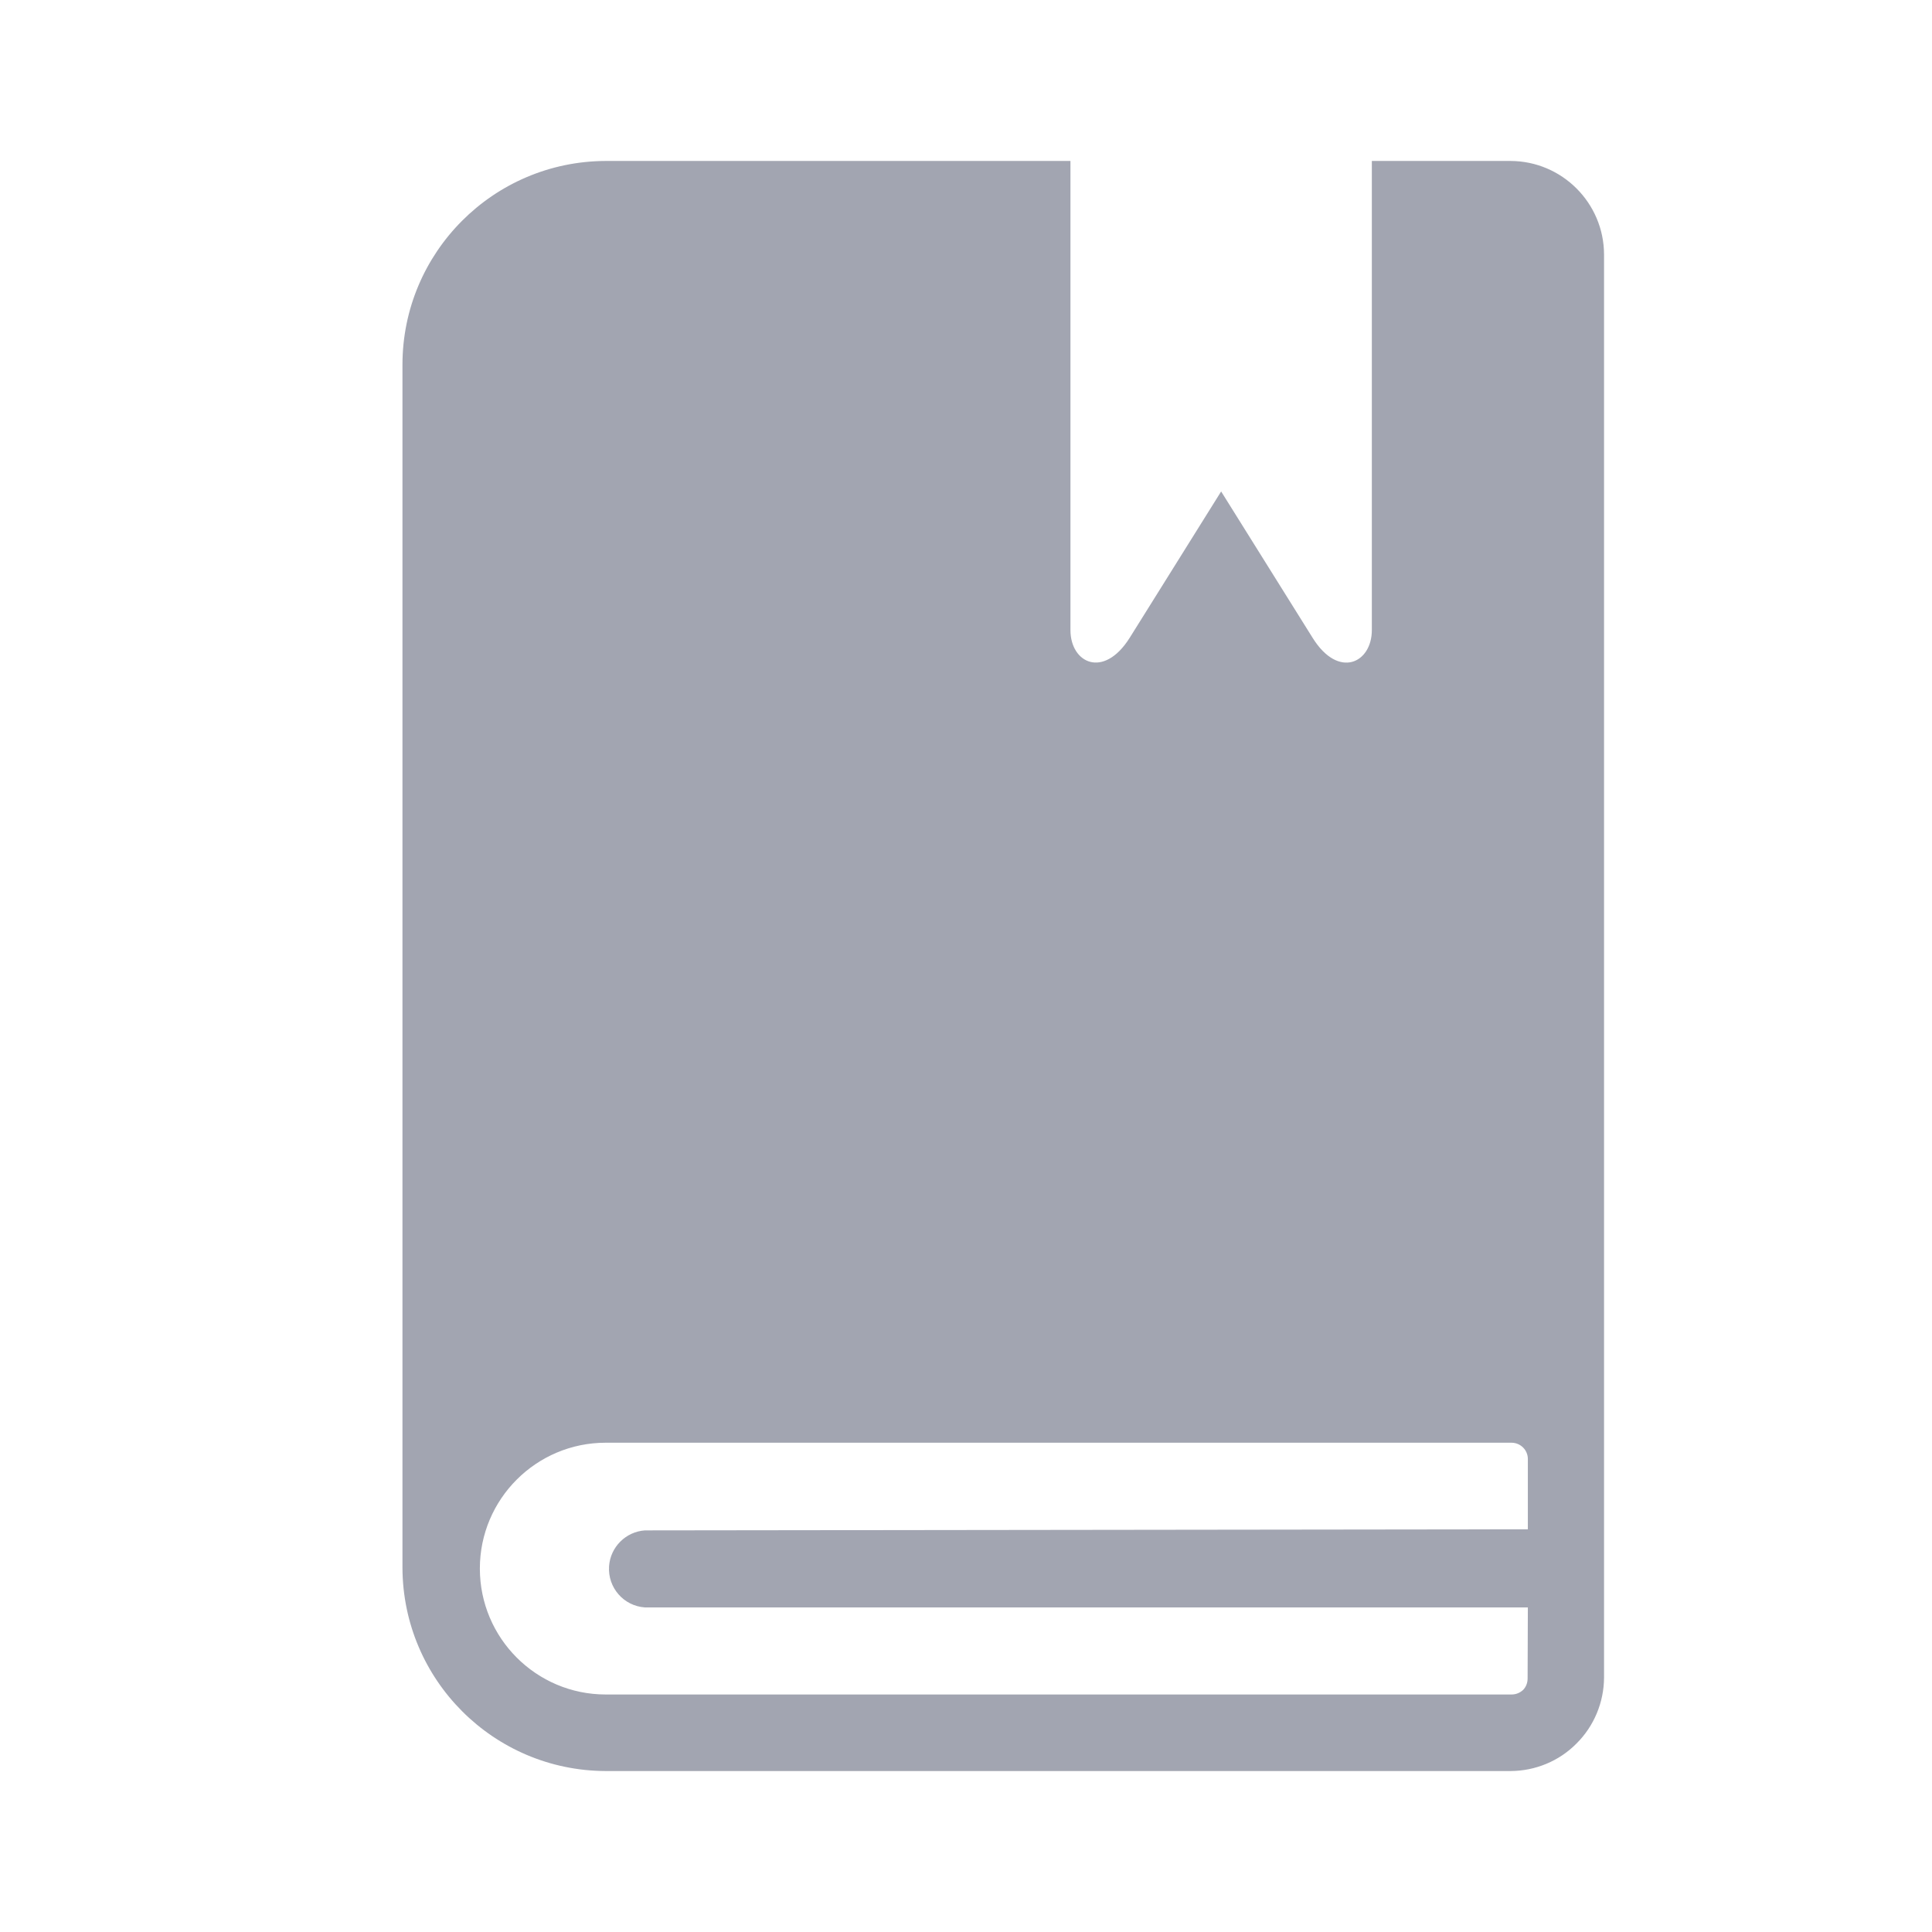 <svg width="16" height="16" viewBox="0 0 16 16" fill="none" xmlns="http://www.w3.org/2000/svg">
<path d="M12.509 1.333H11.361V5.218C11.361 5.491 11.085 5.626 10.871 5.283L10.113 4.07L9.355 5.283C9.139 5.625 8.865 5.491 8.865 5.218V1.333H5.016C4.086 1.336 3.333 2.091 3.333 3.021V12.983C3.336 13.912 4.088 14.664 5.016 14.667H12.51C12.715 14.666 12.912 14.585 13.056 14.439C13.201 14.295 13.283 14.098 13.284 13.893V2.108C13.283 1.681 12.936 1.334 12.509 1.333ZM12.653 12.665L5.341 12.674C5.182 12.685 5.055 12.812 5.044 12.971C5.032 13.148 5.165 13.3 5.341 13.312H12.653L12.651 13.901C12.651 13.936 12.638 13.97 12.614 13.995C12.588 14.019 12.555 14.033 12.519 14.033H5.016C4.441 14.033 3.974 13.566 3.974 12.99C3.974 12.415 4.441 11.948 5.016 11.948H12.519C12.593 11.949 12.652 12.008 12.653 12.081V12.665Z" fill="#A2A5B1"/>
</svg>
